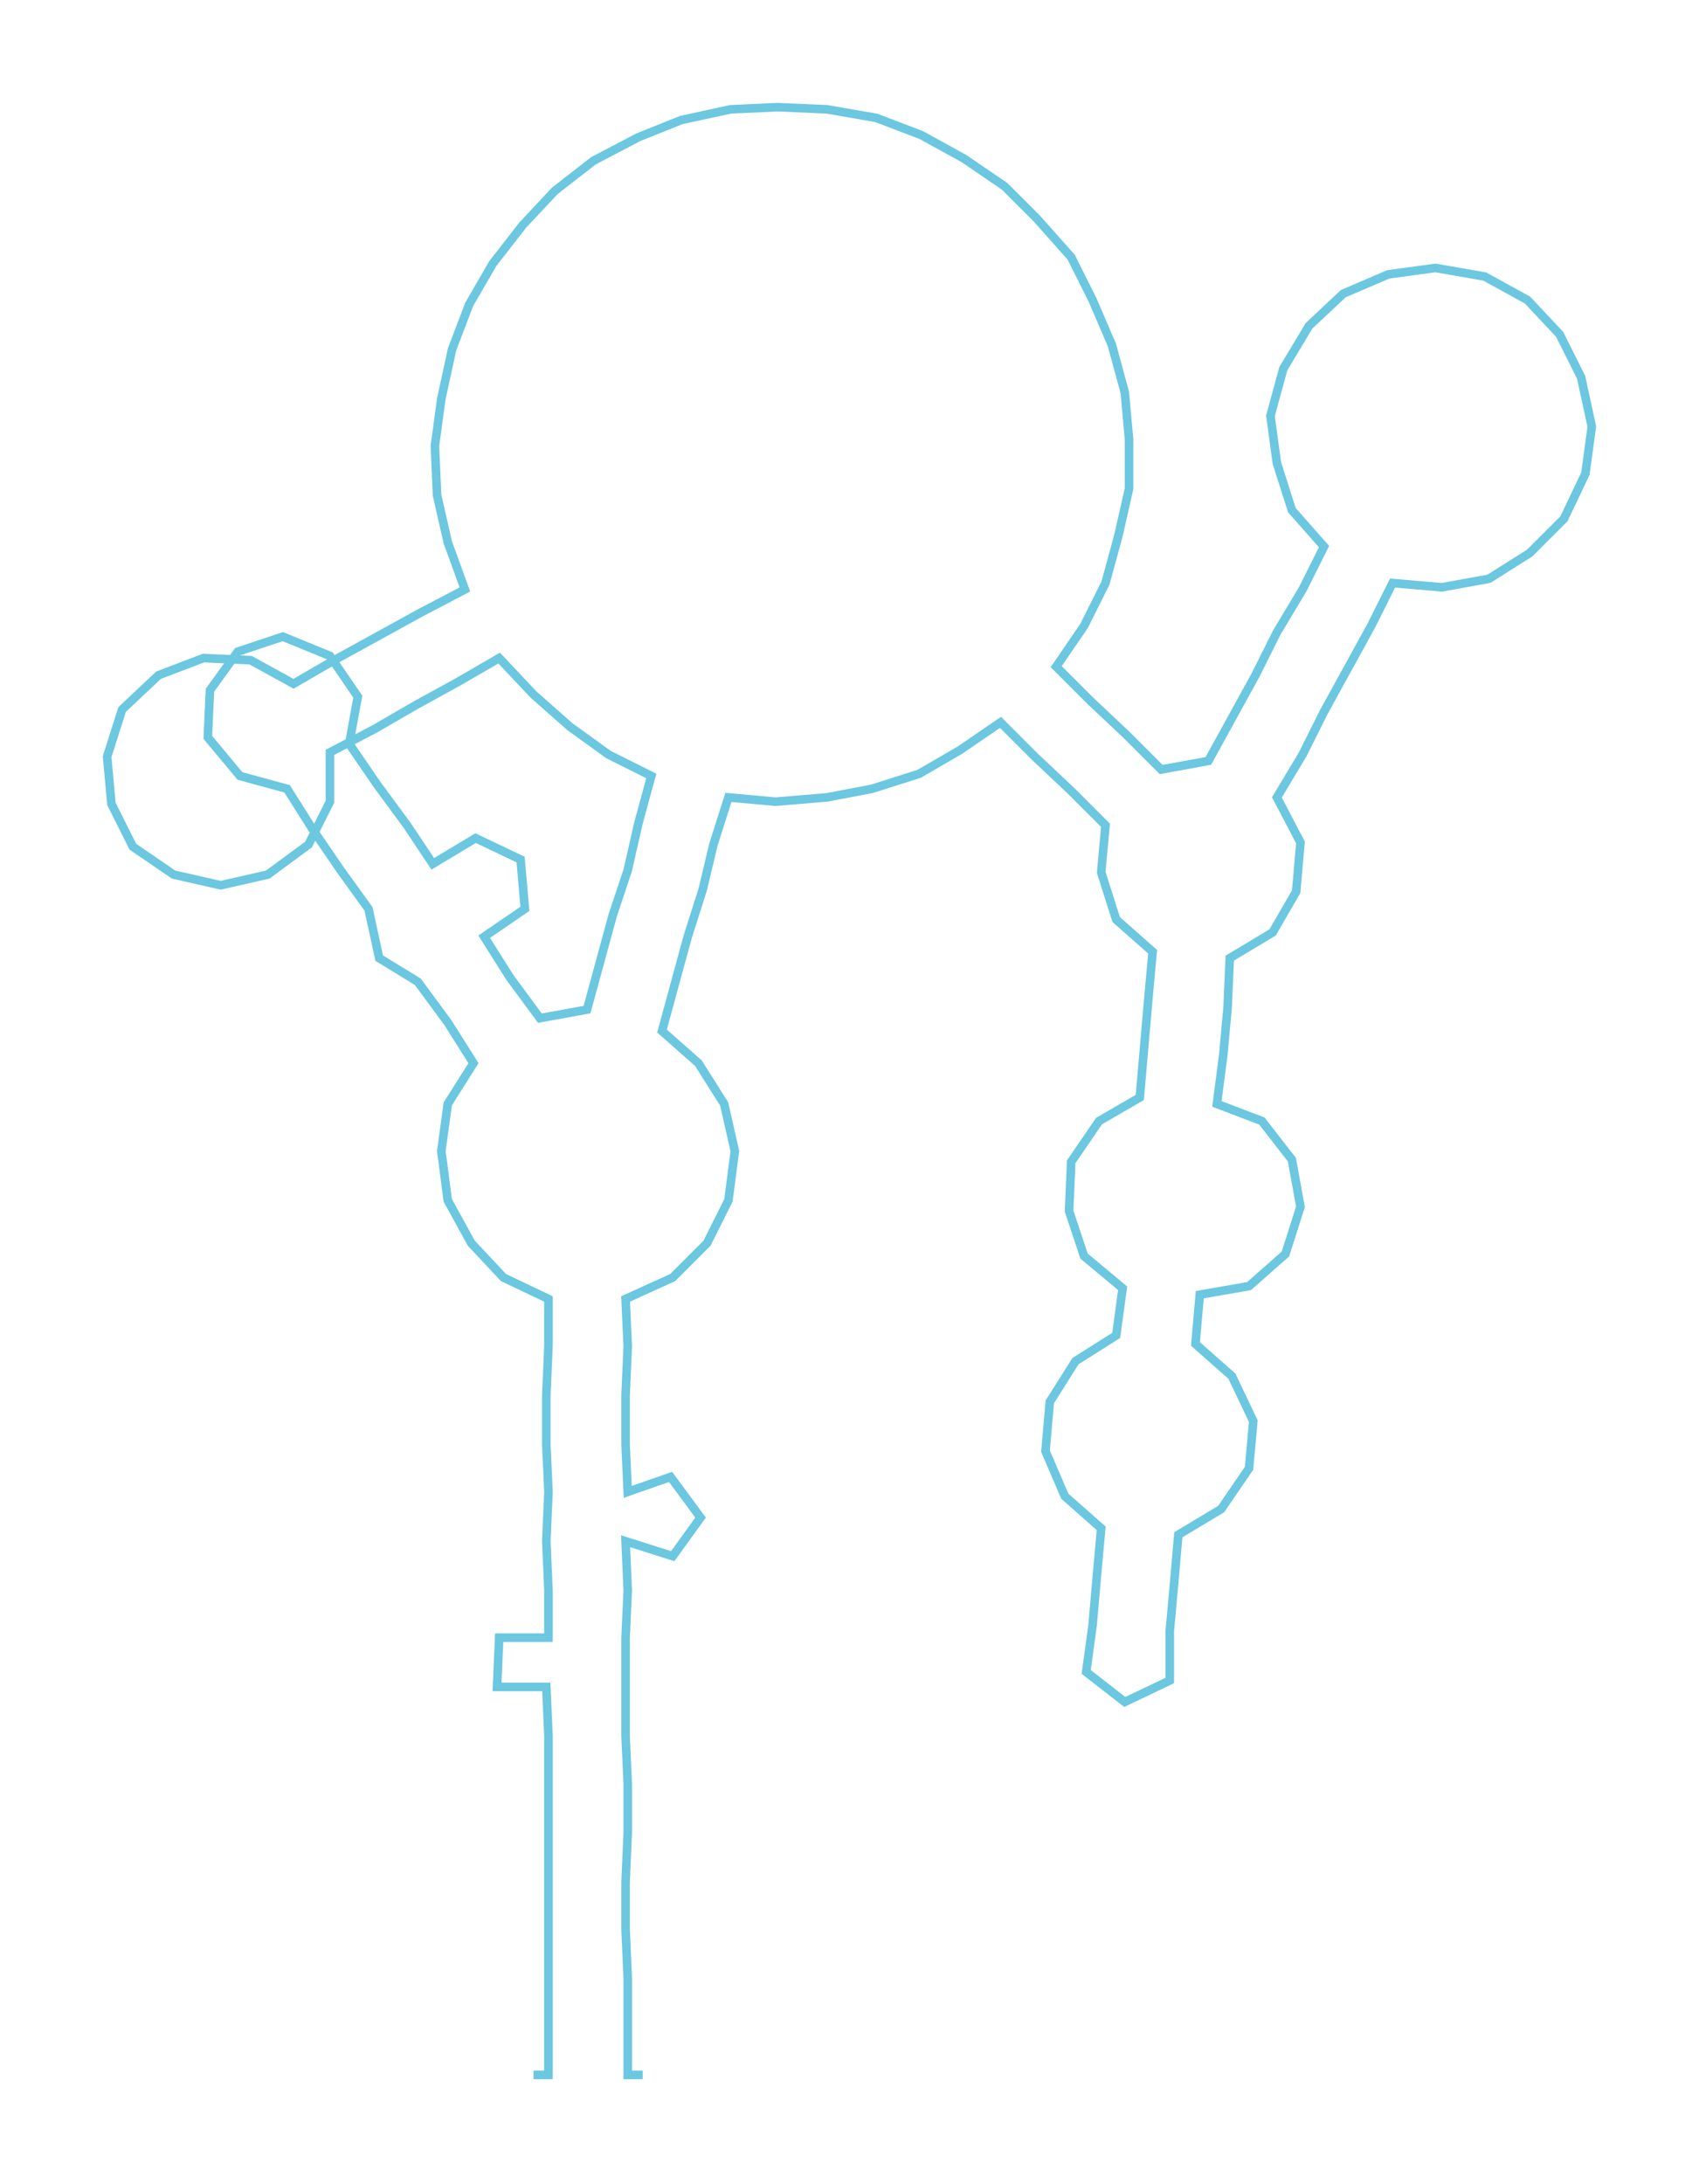 <ns0:svg xmlns:ns0="http://www.w3.org/2000/svg" width="233.482px" height="300px" viewBox="0 0 793.03 1018.96"><ns0:path style="stroke:#6cc7e0;stroke-width:4px;fill:none;" d="M249 968 L249 968 L256 968 L256 946 L256 923 L256 900 L256 878 L256 855 L256 832 L256 810 L255 787 L232 787 L233 764 L256 764 L256 742 L255 719 L256 696 L255 674 L255 651 L256 628 L256 606 L235 596 L220 580 L209 560 L206 537 L209 515 L221 496 L209 477 L195 458 L177 447 L172 424 L159 406 L146 387 L134 368 L112 362 L97 344 L98 322 L111 304 L132 297 L154 306 L167 325 L163 347 L176 366 L190 385 L202 403 L222 391 L243 401 L245 424 L226 437 L238 456 L252 475 L274 471 L280 449 L286 427 L293 406 L298 384 L304 362 L284 352 L266 339 L249 324 L233 307 L214 318 L194 329 L175 340 L154 351 L154 374 L144 394 L125 408 L103 413 L81 408 L62 395 L52 375 L50 353 L57 331 L74 315 L95 307 L117 308 L137 319 L156 308 L176 297 L196 286 L217 275 L209 253 L204 231 L203 208 L206 186 L211 163 L219 142 L230 123 L244 105 L259 89 L277 75 L298 64 L318 56 L341 51 L363 50 L386 51 L409 55 L430 63 L450 74 L469 87 L484 102 L500 120 L510 140 L519 161 L525 183 L527 205 L527 228 L522 250 L516 272 L506 292 L493 311 L509 327 L526 343 L542 359 L564 355 L575 335 L586 315 L596 295 L608 275 L618 255 L603 238 L596 216 L593 194 L599 172 L611 152 L627 137 L648 128 L670 125 L693 129 L713 140 L728 156 L738 176 L743 199 L740 221 L730 242 L714 258 L695 270 L673 274 L650 272 L640 292 L629 312 L618 332 L608 352 L596 372 L607 393 L605 416 L594 435 L574 447 L573 470 L571 492 L568 515 L589 523 L603 541 L607 563 L600 585 L583 600 L560 604 L558 627 L575 642 L585 663 L583 685 L570 704 L550 716 L548 739 L546 761 L546 784 L525 794 L507 780 L510 758 L512 735 L514 713 L497 698 L488 677 L490 654 L502 635 L521 623 L524 601 L506 586 L499 565 L500 542 L513 523 L532 512 L534 489 L536 466 L538 444 L521 429 L514 407 L516 385 L500 369 L483 353 L467 337 L448 350 L429 361 L407 368 L386 372 L362 374 L340 372 L333 394 L328 415 L321 437 L315 459 L309 481 L326 496 L338 515 L343 537 L340 560 L330 580 L314 596 L292 606 L293 628 L292 651 L292 674 L293 696 L313 689 L327 708 L314 726 L292 719 L293 742 L292 764 L292 787 L292 810 L293 832 L293 855 L292 878 L292 900 L293 923 L293 946 L293 968 L300 968" /></ns0:svg>